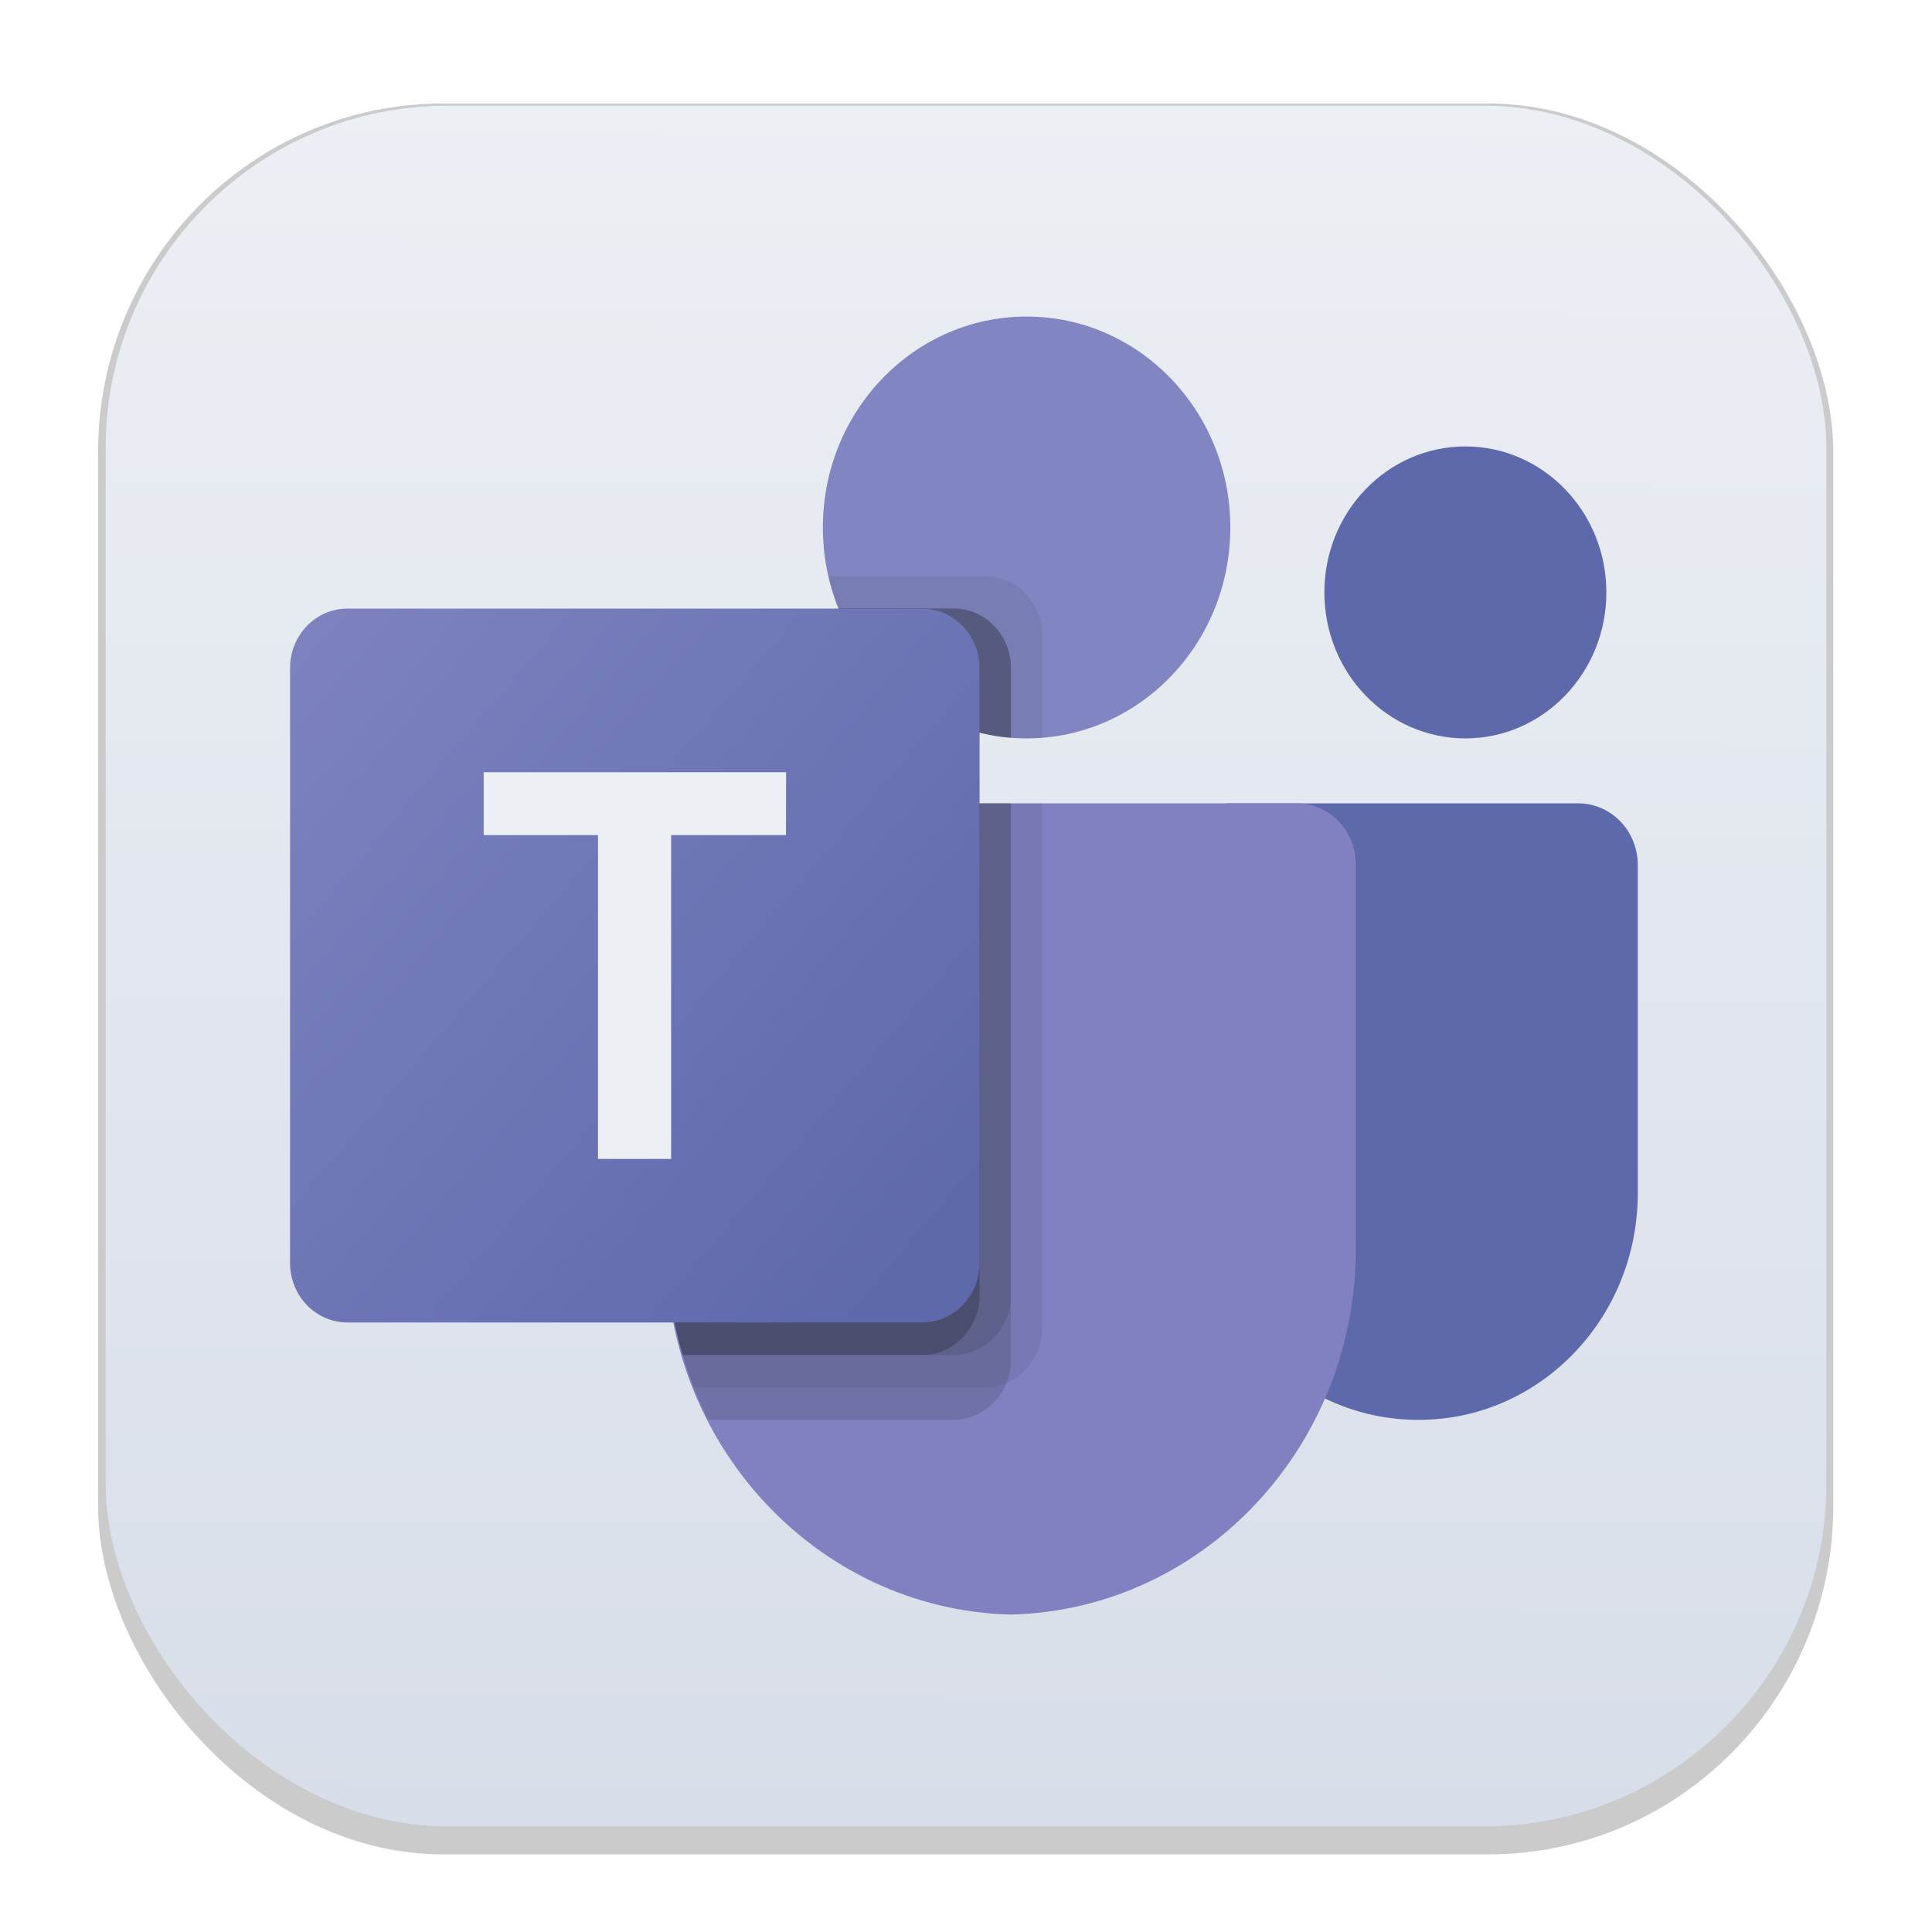 <svg width="64" height="64" version="1.1" viewBox="0 0 16.933 16.933" xmlns="http://www.w3.org/2000/svg">
 <defs>
  <filter id="filter1178" x="-.048" y="-.048" width="1.096" height="1.096" color-interpolation-filters="sRGB">
   <feGaussianBlur stdDeviation="0.307"/>
  </filter>
  <linearGradient id="linearGradient1340" x1="8.355" x2="8.4" y1="16.007" y2=".794" gradientUnits="userSpaceOnUse">
   <stop stop-color="#d8dee9" offset="0"/>
   <stop stop-color="#eceff4" offset="1"/>
  </linearGradient>
  <linearGradient id="a" x1="40.75" x2="49.339" y1="2065.7" y2="2058.1" gradientTransform="matrix(1 0 0 -1 0 2075.3)" gradientUnits="userSpaceOnUse">
   <stop stop-color="#8185c1" offset="0"/>
   <stop stop-color="#5e69ac" offset="1"/>
  </linearGradient>
 </defs>
 <g stroke-linecap="round" stroke-linejoin="round">
  <rect transform="matrix(.991 0 0 1 .073 .002)" x=".794" y=".905" width="15.346" height="15.346" rx="3.053" ry="3.053" fill="#000000" filter="url(#filter1178)" opacity=".45" stroke-width="1.249" style="mix-blend-mode:normal"/>
  <rect x=".926" y=".926" width="15.081" height="15.081" rx="3" ry="3" fill="url(#linearGradient1340)" stroke-width="1.227"/>
  <rect x=".012" y=".006" width="16.924" height="16.927" fill="none" opacity=".15" stroke-width="1.052"/>
 </g>
 <g transform="matrix(.736 0 0 .762 -28.244 -2.123)" stroke-width="1.839">
  <path d="m53.023 12.026h4.146c0.392 0 0.709 0.317 0.709 0.709v3.776c0 1.439-1.167 2.606-2.606 2.606h-0.012c-1.439 2.02e-4 -2.606-1.167-2.607-2.606v-4.115c7e-6 -0.205 0.166-0.371 0.371-0.371z" fill="#5e69ac"/>
  <circle cx="55.825" cy="9.6" r="1.679" fill="#5e69ac"/>
  <circle cx="50.6" cy="8.853" r="2.426" fill="#8185c1"/>
  <path d="m53.835 12.026h-6.843c-0.387 0.01-0.693 0.331-0.684 0.718v4.307c-0.054 2.322 1.783 4.25 4.106 4.306 2.322-0.057 4.16-1.984 4.106-4.306v-4.307c9e-3 -0.387-0.297-0.708-0.684-0.718z" fill="#8181c1"/>
  <g fill="#2e3440">
   <path d="m50.787 12.026v6.035c-0.002 0.277-0.17 0.525-0.425 0.631-0.081 0.034-0.169 0.052-0.258 0.052h-3.467c-0.049-0.123-0.093-0.246-0.131-0.373-0.131-0.428-0.197-0.873-0.198-1.321v-4.307c-9e-3 -0.386 0.297-0.707 0.683-0.717z" opacity=".1"/>
   <path d="m50.413 12.026v6.408c0 0.088-0.018 0.176-0.052 0.258-0.105 0.256-0.354 0.424-0.631 0.425h-2.919c-0.063-0.123-0.123-0.246-0.175-0.373s-0.093-0.246-0.131-0.373c-0.131-0.428-0.197-0.873-0.198-1.321v-4.307c-9e-3 -0.386 0.297-0.707 0.683-0.717z" opacity=".2"/>
   <path d="m50.413 12.026v5.662c-0.003 0.376-0.307 0.68-0.683 0.683h-3.225c-0.131-0.428-0.197-0.873-0.198-1.321v-4.307c-9e-3 -0.386 0.297-0.707 0.683-0.717z" opacity=".2"/>
  </g>
  <path d="m50.04 12.026v5.662c-0.003 0.376-0.307 0.68-0.683 0.683h-2.852c-0.131-0.428-0.197-0.873-0.198-1.321v-4.307c-9e-3 -0.386 0.297-0.707 0.683-0.717z" opacity=".2"/>
  <path d="m50.787 10.096v1.176c-0.063 0.004-0.123 0.007-0.187 0.007s-0.123-0.004-0.187-0.007c-0.126-0.008-0.251-0.028-0.373-0.06-0.756-0.179-1.38-0.709-1.679-1.426-0.052-0.12-0.091-0.245-0.119-0.373h1.862c0.377 0.001 0.682 0.306 0.683 0.683z" fill="#2e3440" opacity=".1"/>
  <path d="m50.413 10.469v0.802c-0.126-0.008-0.251-0.028-0.373-0.06-0.756-0.179-1.38-0.709-1.679-1.426h1.37c0.377 0.001 0.682 0.306 0.683 0.683z" opacity=".2"/>
  <path d="m50.413 10.469v0.802c-0.126-0.008-0.251-0.028-0.373-0.06-0.756-0.179-1.38-0.709-1.679-1.426h1.37c0.377 0.001 0.682 0.306 0.683 0.683z" fill="#2e3440" opacity=".2"/>
  <path d="m50.04 10.469v0.743c-0.756-0.179-1.38-0.709-1.679-1.426h0.997c0.377 0.001 0.682 0.306 0.683 0.683z" opacity=".2"/>
  <path d="m42.513 9.786h6.843c0.378 0 0.684 0.306 0.684 0.684v6.843c0 0.378-0.306 0.684-0.684 0.684h-6.843c-0.378 0-0.684-0.306-0.684-0.684v-6.843c0-0.378 0.306-0.684 0.684-0.684z" fill="url(#a)"/>
  <path d="m47.735 12.391h-1.368v3.725h-0.871v-3.725h-1.361v-0.723h3.601z" fill="#eceff4"/>
 </g>
</svg>
